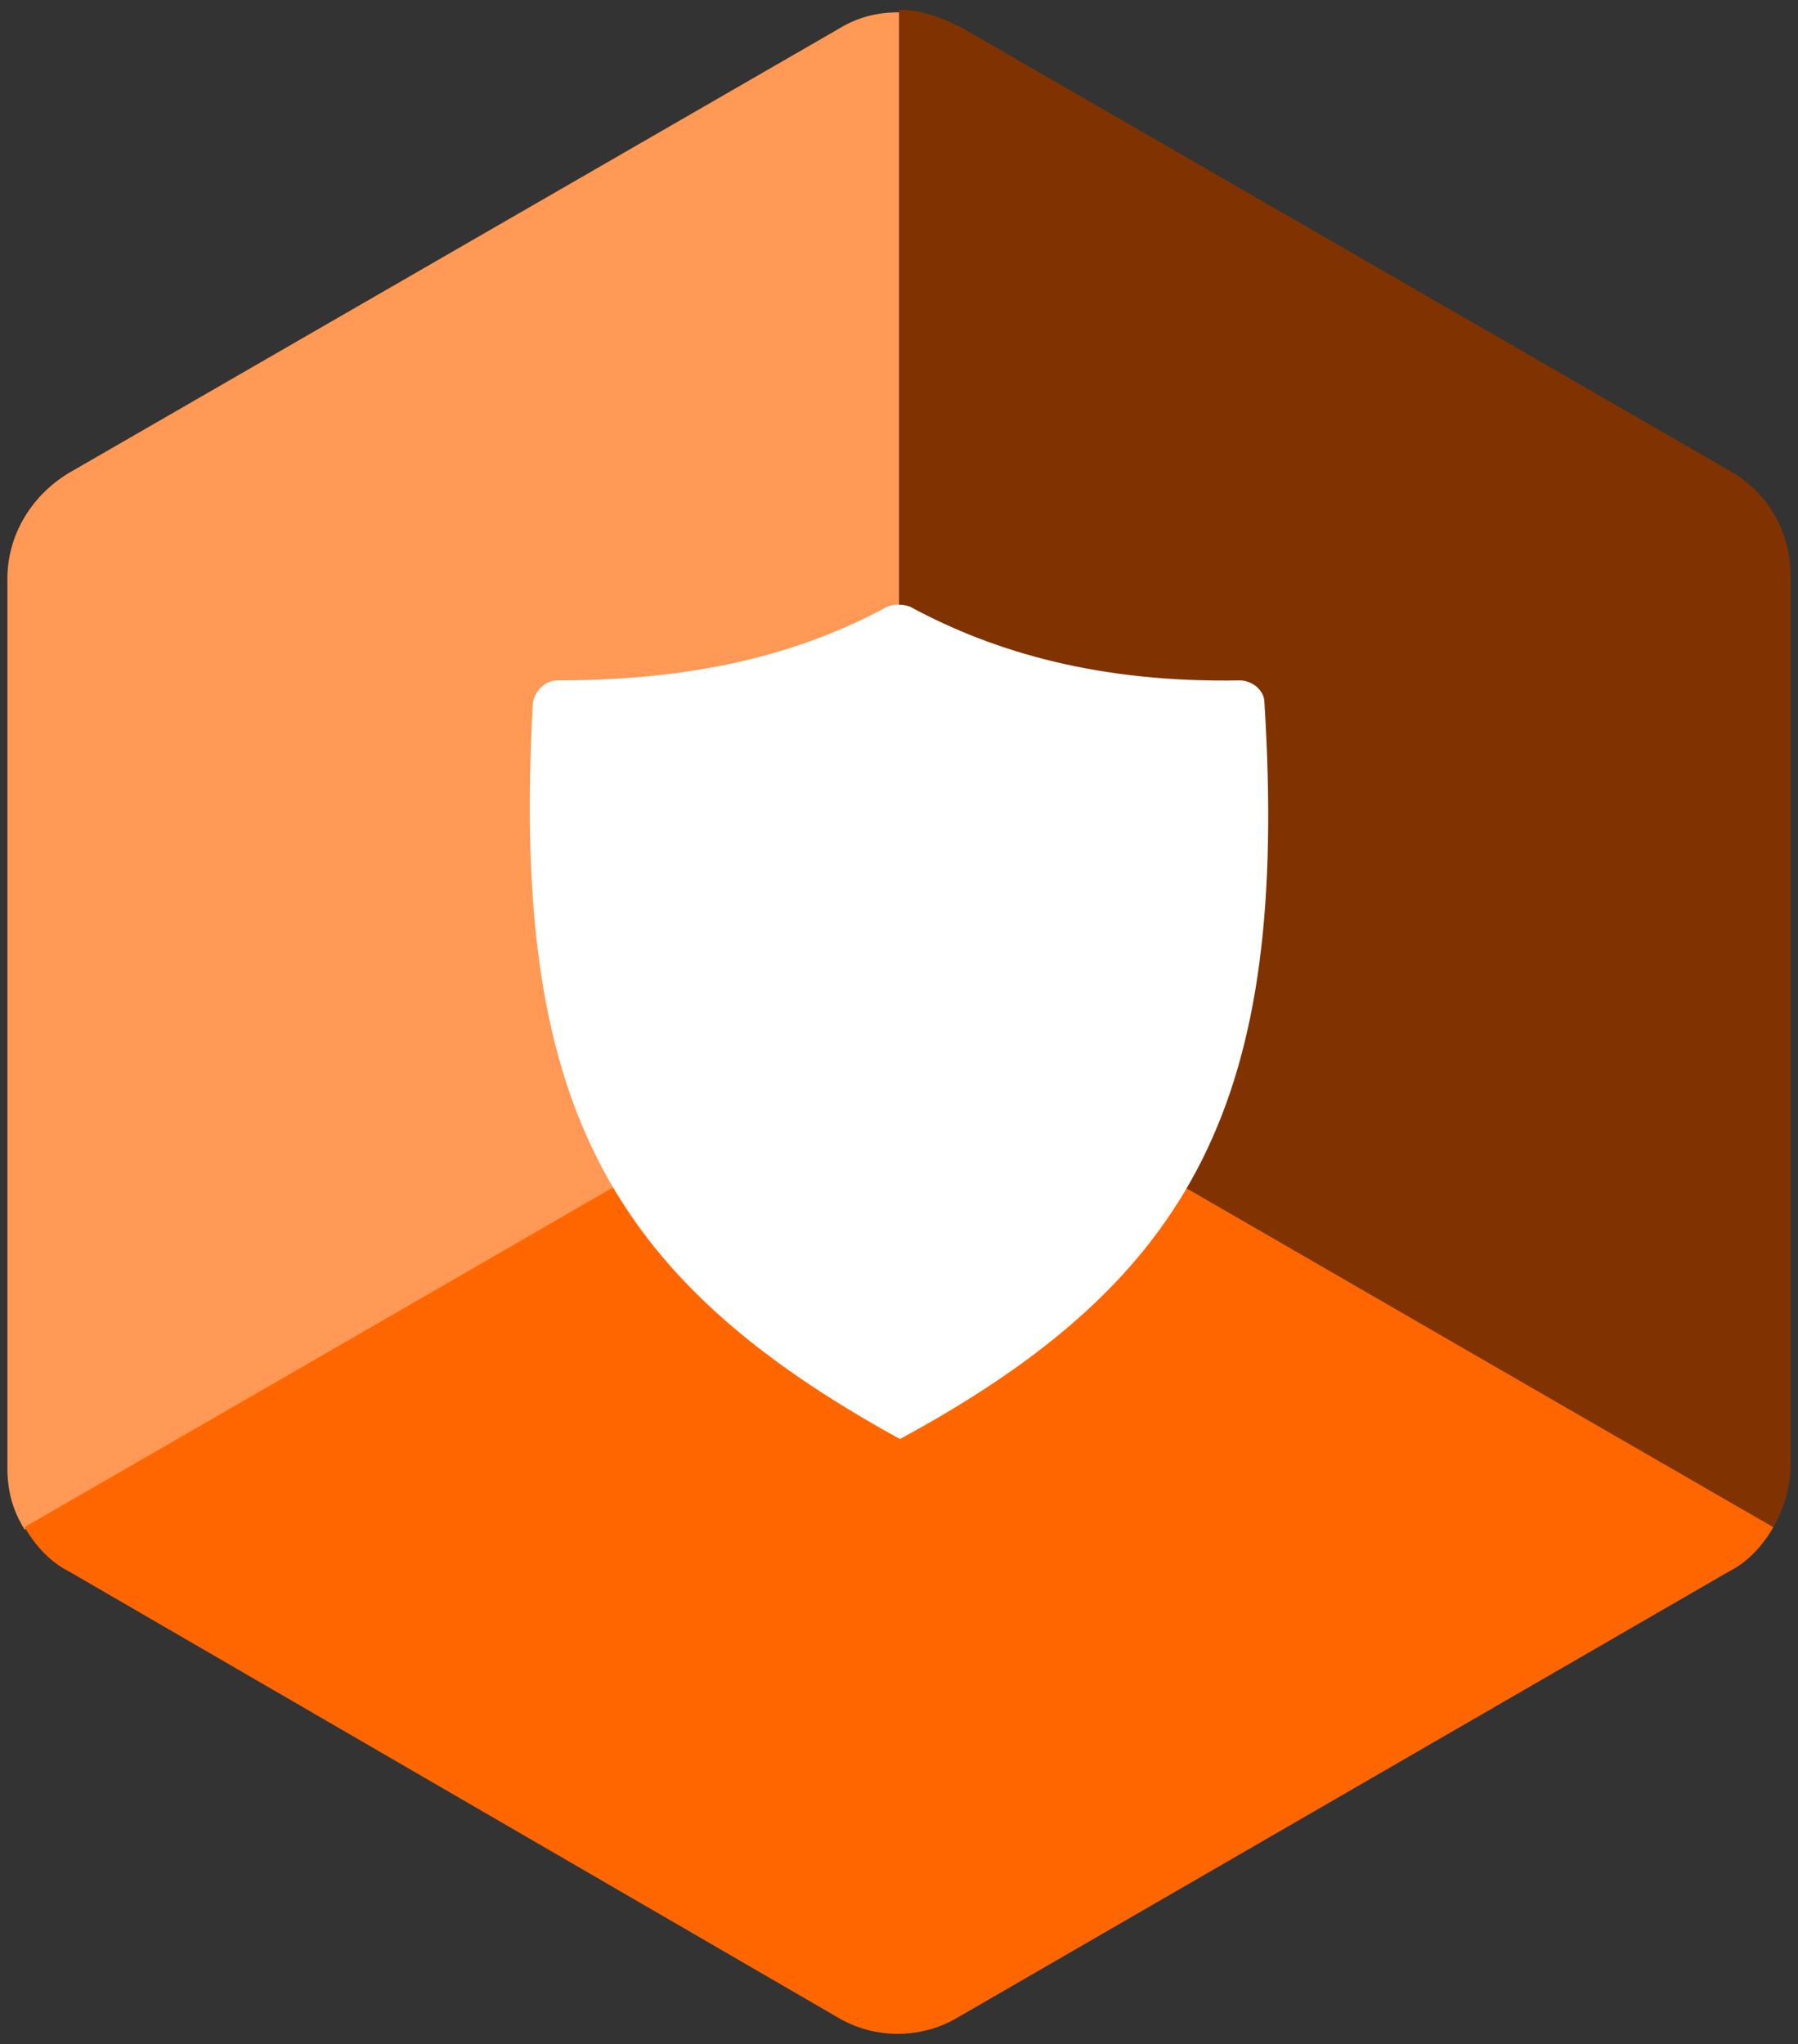 <?xml version="1.0" encoding="UTF-8" standalone="no"?>
<!-- Generator: Adobe Illustrator 20.0.0, SVG Export Plug-In . SVG Version: 6.00 Build 0)  -->

<svg
   xmlns:dc="http://purl.org/dc/elements/1.1/"
   xmlns:cc="http://creativecommons.org/ns#"
   xmlns:rdf="http://www.w3.org/1999/02/22-rdf-syntax-ns#"
   xmlns:svg="http://www.w3.org/2000/svg"
   xmlns="http://www.w3.org/2000/svg"
   xmlns:sodipodi="http://sodipodi.sourceforge.net/DTD/sodipodi-0.dtd"
   xmlns:inkscape="http://www.inkscape.org/namespaces/inkscape"
   version="1.1"
   id="Layer_1"
   x="0px"
   y="0px"
   viewBox="0 0 73 83"
   style="enable-background:new 0 0 73 83;"
   xml:space="preserve"
   sodipodi:docname="icon-shield-orange.svg"
   inkscape:version="0.92.3 (2405546, 2018-03-11)"><rect x="0" y="0" width="73" height="83" fill="#333333" stroke="none"/><defs
   id="defs21">
	
	

		
	</defs><sodipodi:namedview
   pagecolor="#ffffff"
   bordercolor="#666666"
   borderopacity="1"
   objecttolerance="10"
   gridtolerance="10"
   guidetolerance="10"
   inkscape:pageopacity="0"
   inkscape:pageshadow="2"
   inkscape:window-width="1920"
   inkscape:window-height="951"
   id="namedview19"
   showgrid="false"
   inkscape:zoom="2.8433735"
   inkscape:cx="26.117365"
   inkscape:cy="45.872919"
   inkscape:window-x="0"
   inkscape:window-y="27"
   inkscape:window-maximized="1"
   inkscape:current-layer="Layer_1" />
<style
   type="text/css"
   id="style2">
	.st0{fill:#009639;}
	.st1{fill:#007A33;}
	.st2{fill:#215732;}
	.st3{fill:#FFFFFF;}
</style>




<path
   class="st3"
   d="m -13.469,-14.57 h -7.4 c 0,0 -0.1,0 -0.1,-0.1 v -7.4 c 0,-1.7 -1.4,-3.1 -3.1,-3.1 v 0 c -1.7,0 -3.1,1.4 -3.1,3.1 v 6 0.7 0.4 c 0,0.2 -0.2,0.4 -0.4,0.4 h -0.5 -0.6 -6.3 c -1.7,0 -3.1,1.4 -3.1,3.1 v 0 c 0,1.7 1.4,3.1 3.1,3.1 h 7.7 c 0,0 0.1,0 0.1,0.1 v 7.4 c 0,1.7 1.4,3.1 3.1,3.1 v 0 c 1.7,0 3.1,-1.4 3.1,-3.1 v -6 -0.7 -0.4 c 0,-0.2 0.2,-0.4 0.4,-0.4 h 0.2 0.9 6 c 1.7,0 3.1,-1.4 3.1,-3.1 v 0 c 0,-1.7 -1.4,-3.1 -3.1,-3.1 z"
   id="path12"
   inkscape:connector-curvature="0"
   style="fill:#ffffff" /><g
   id="g4072"><path
     style="fill:#ff9955"
     id="path4"
     d="m 36.5,0.5 c -0.9,0 -1.7,0.2 -2.5,0.7 l -31.2,18 c -1.5,0.9 -2.5,2.5 -2.5,4.3 v 36.1 c 0,0.9 0.2,1.7 0.7,2.5 L 36.5,41.6 c 0,-0.1 0,-26.7 0,-41.1 z"
     class="st0"
     inkscape:connector-curvature="0" /><path
     style="fill:#ff6600"
     id="path6"
     d="m 1,62 c 0.4,0.7 1,1.4 1.8,1.8 L 34,81.9 c 1.5,0.9 3.4,0.9 4.9,0 L 70.2,63.8 C 71,63.4 71.6,62.7 72,62 L 36.5,41.5 c 0,0 -23,13.3 -35.5,20.5 z"
     class="st1"
     inkscape:connector-curvature="0" /><path
     style="fill:#803300"
     id="path8"
     d="m 72,62 c 0.4,-0.7 0.7,-1.6 0.7,-2.5 V 23.4 c 0,-1.8 -0.9,-3.4 -2.5,-4.3 L 39,1.1 C 38.2,0.7 37.4,0.4 36.5,0.4 v 41 c 0,0.1 23,13.4 35.5,20.6 z"
     class="st2"
     inkscape:connector-curvature="0" /></g><path
   inkscape:connector-curvature="0"
   class="st3"
   d="m 36.537,58.425 c 12,-6.5 15.8,-13.8 14.8,-29.9 0,-0.5 -0.5,-0.9 -1,-0.9 -5.6,0.1 -9.9,-1.1 -13.4,-3 -0.3,-0.1 -0.6,-0.1 -0.9,0 -3.5,1.9 -7.7,3 -13.4,3 -0.5,0 -0.9,0.4 -1,0.9 -0.9,16.1 2.9,23.3 14.9,29.9 z"
   id="path10"
   style="fill:#ffffff" /></svg>